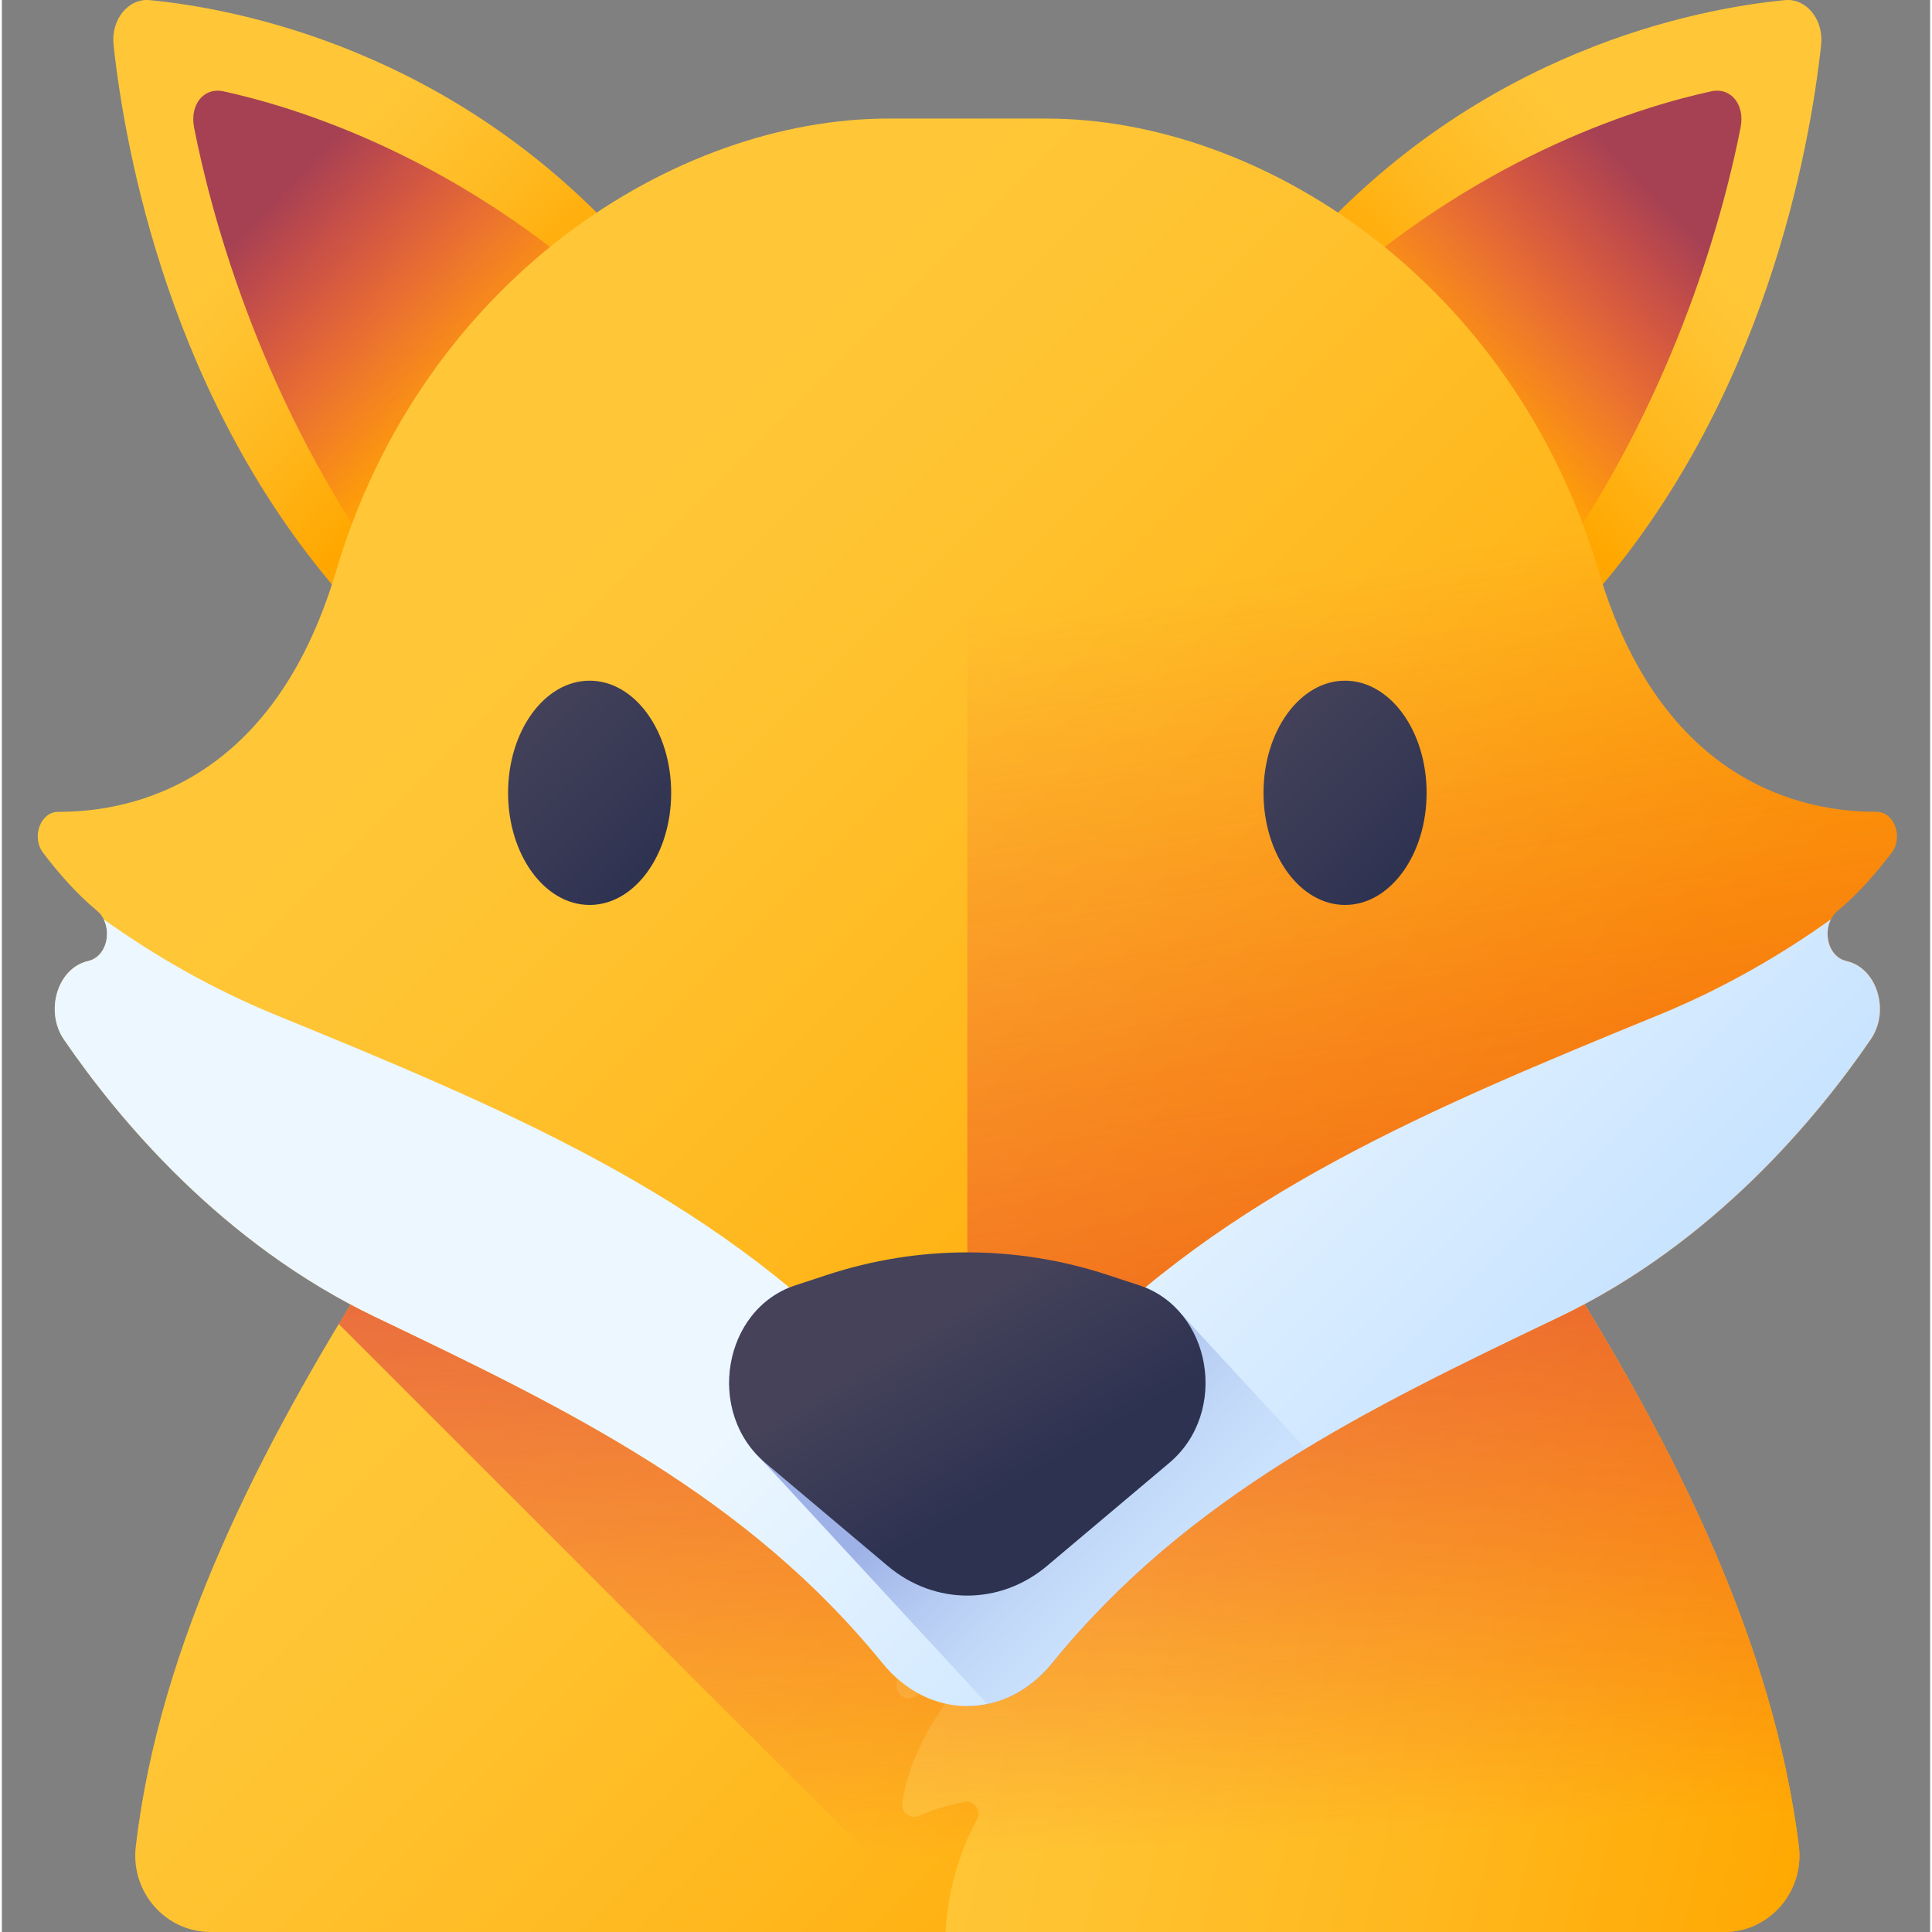 <svg height="511pt" viewBox="-9 0 511 512" width="511pt" xmlns="http://www.w3.org/2000/svg" xmlns:xlink="http://www.w3.org/1999/xlink"><rect x="-9" y="0" width="511" height="512" fill="#808080" stroke="none"/><linearGradient id="a"><stop offset="0" stop-color="#ffc738"/><stop offset=".245" stop-color="#ffc331"/><stop offset=".599" stop-color="#ffb81e"/><stop offset="1" stop-color="#ffa700"/></linearGradient><linearGradient id="b" gradientUnits="userSpaceOnUse" x1="118.77" x2="328.601" xlink:href="#a" y1="320.023" y2="529.854"/><linearGradient id="c" gradientUnits="userSpaceOnUse" x1="233.055" x2="485.483" xlink:href="#a" y1="390.369" y2="447.908"/><linearGradient id="d"><stop offset="0" stop-color="#e4003d" stop-opacity="0"/><stop offset=".233" stop-color="#e0053f" stop-opacity=".235"/><stop offset=".496" stop-color="#d31243" stop-opacity=".494"/><stop offset=".772" stop-color="#bd294b" stop-opacity=".773"/><stop offset="1" stop-color="#a64153"/></linearGradient><linearGradient id="e" gradientUnits="userSpaceOnUse" x1="277.374" x2="261.287" xlink:href="#d" y1="490.319" y2="176.639"/><linearGradient id="f" gradientTransform="matrix(.694 -.726 .726 .694 2.63 179.038)" gradientUnits="userSpaceOnUse" x1="128.977" x2="128.977" xlink:href="#a" y1="-46.252" y2="32.839"/><linearGradient id="g"><stop offset="0" stop-color="#a64153"/><stop offset=".349" stop-color="#c1254a" stop-opacity=".651"/><stop offset=".759" stop-color="#da0a40" stop-opacity=".243"/><stop offset="1" stop-color="#e4003d" stop-opacity="0"/></linearGradient><linearGradient id="h" gradientTransform="matrix(.694 -.726 .726 .694 2.63 179.038)" gradientUnits="userSpaceOnUse" x1="128.631" x2="128.631" xlink:href="#g" y1="-43.078" y2="33.987"/><linearGradient id="i" gradientTransform="matrix(-.694 -.726 -.726 .694 269.183 179.038)" gradientUnits="userSpaceOnUse" x1="-23.754" x2="-23.754" xlink:href="#a" y1="-206.028" y2="-126.937"/><linearGradient id="j" gradientTransform="matrix(-.694 -.726 -.726 .694 269.183 179.038)" gradientUnits="userSpaceOnUse" x1="-24.099" x2="-24.099" xlink:href="#g" y1="-202.854" y2="-125.789"/><linearGradient id="k" gradientUnits="userSpaceOnUse" x1="139.343" x2="353.928" xlink:href="#a" y1="129.712" y2="344.297"/><linearGradient id="l" gradientUnits="userSpaceOnUse" x1="343.624" x2="418.629" xlink:href="#d" y1="149.417" y2="681.125"/><linearGradient id="m" gradientUnits="userSpaceOnUse" x1="270.79" x2="390.763" y1="291.76" y2="411.733"><stop offset="0" stop-color="#ecf7ff"/><stop offset="1" stop-color="#c2e0ff"/></linearGradient><linearGradient id="n"><stop offset="0" stop-color="#45425a"/><stop offset="1" stop-color="#2d3251"/></linearGradient><linearGradient id="o" gradientUnits="userSpaceOnUse" x1="126.418" x2="166.399" xlink:href="#n" y1="189.764" y2="229.745"/><linearGradient id="p" gradientUnits="userSpaceOnUse" x1="326.615" x2="366.596" xlink:href="#n" y1="189.764" y2="229.745"/><linearGradient id="q" gradientUnits="userSpaceOnUse" x1="314.881" x2="253.651" y1="436.871" y2="375.641"><stop offset=".003" stop-color="#c2e0ff" stop-opacity="0"/><stop offset=".076" stop-color="#bfdcfd" stop-opacity=".075"/><stop offset="1" stop-color="#9eb2e7"/></linearGradient><linearGradient id="r" gradientUnits="userSpaceOnUse" x1="237.907" x2="262.309" xlink:href="#n" y1="351.293" y2="392.471"/><path d="m447.43 512h-401.148c-11.918 0-21.211-10.598-19.801-22.66 6.34-54.238 33.27-106.102 62.664-152.902 16.316-25.977 44.605-41.562 74.867-41.562h165.871c30.609 0 58.977 16.066 75.395 42.398 29.102 46.668 55.113 97.703 61.93 151.891 1.523 12.117-7.789 22.836-19.777 22.836zm0 0" fill="url(#b)"/><path d="m447.43 512c11.988 0 21.301-10.719 19.777-22.84-6.816-54.184-32.828-105.219-61.93-151.891-16.418-26.328-44.785-42.395-75.395-42.395h-27.625c-.633.594-1.262 1.195-1.887 1.816 0 0-68.879 73.004-72.258 150.094-.109 2.457 2.562 4.062 4.695 2.84 1.105-.633 2.359-1.324 3.73-2.031 2.918-1.5 5.895 1.918 4.004 4.605-4.48 6.375-9.484 15.461-10.918 25.668-.344 2.438 2.07 4.332 4.336 3.367 3.004-1.281 7.242-2.793 12.148-3.715 2.578-.48 4.559 2.27 3.316 4.578-3.188 5.914-7.633 16.406-8.344 29.902zm0 0" fill="url(#c)"/><path d="m329.883 294.875h-165.871c-30.262 0-58.551 15.586-74.867 41.562-2.988 4.758-5.953 9.574-8.871 14.438l161.125 161.125h206.031c11.988 0 21.301-10.719 19.777-22.84-6.816-54.184-32.828-105.219-61.93-151.891-16.418-26.328-44.789-42.395-75.395-42.395zm0 0" fill="url(#e)"/><path d="m20.59 11.871c2.969 27.359 14.82 94.562 61.395 147.078l37.766-46.598 37.766-46.602c-46.574-52.516-104.027-63.449-127.332-65.715-5.672-.551-10.316 5.184-9.594 11.836zm0 0" fill="url(#f)"/><path d="m119.75 112.352 29.41-36.293c-40.41-35.625-81.336-47.922-99.453-51.859-5.199-1.129-8.961 3.516-7.773 9.59 4.152 21.172 16.41 68.84 48.406 114.852zm0 0" fill="url(#h)"/><path d="m473.121 11.871c-2.969 27.359-14.82 94.562-61.395 147.078l-37.766-46.598-37.766-46.602c46.574-52.516 104.027-63.449 127.332-65.715 5.672-.551 10.316 5.184 9.594 11.836zm0 0" fill="url(#i)"/><path d="m373.961 112.352-29.41-36.293c40.41-35.625 81.336-47.922 99.453-51.859 5.199-1.129 8.965 3.516 7.773 9.59-4.152 21.172-16.41 68.84-48.402 114.852zm0 0" fill="url(#j)"/><path d="m477.547 241.32c5.457-4.504 10.398-10.254 14.246-15.316 3.164-4.172.691-10.875-4.016-10.859-19.422.07-56.93-7.539-73.594-63.688-23.008-77.523-89.938-120.035-146.41-120.035h-41.836c-56.473 0-123.402 42.512-146.41 120.035-16.664 56.145-54.172 63.758-73.59 63.688-4.711-.016-7.184 6.688-4.02 10.859 3.848 5.062 8.789 10.812 14.246 15.316 4.465 3.684 3.199 11.945-2.105 13.316-.156.039-.312.078-.469.117-7.898 2.004-11.238 13.277-6.125 20.746 14.297 20.887 41.805 54.043 82.52 73.516 51.266 24.52 98.344 47.367 134.387 91.73 12.344 15.188 32.625 15.188 44.969 0 36.043-44.363 83.121-67.211 134.387-91.73 40.762-19.492 68.285-52.707 82.566-73.586 5.109-7.465 1.723-18.672-6.168-20.672-.16-.043-.316-.082-.473-.121-5.305-1.371-6.57-9.633-2.105-13.316zm0 0" fill="url(#k)"/><path d="m246.855 452.137c8.156 0 16.312-3.797 22.484-11.391 36.043-44.363 83.121-67.211 134.387-91.73 40.762-19.492 68.285-52.707 82.566-73.586 5.105-7.465 1.719-18.672-6.172-20.672-.156-.043-.312-.082-.473-.121-5.301-1.371-6.566-9.633-2.102-13.316 5.457-4.5 10.398-10.254 14.242-15.316 3.168-4.172.695-10.875-4.016-10.859-19.418.074-56.926-7.539-73.59-63.684-23.008-77.523-89.941-120.035-146.414-120.035h-20.914zm0 0" fill="url(#l)"/><path d="m480.109 254.754c-.16-.039-.316-.078-.477-.117-4.371-1.129-5.988-6.938-3.922-11.008-13.191 9.426-28.402 18.297-45.656 25.359-59.875 24.52-114.859 47.367-156.957 91.727-14.414 15.191-38.105 15.191-52.52 0-42.098-44.359-97.082-67.207-156.957-91.727-17.25-7.062-32.465-15.934-45.656-25.359 2.066 4.07.449 9.879-3.922 11.008-.156.039-.316.078-.473.117-7.898 2.004-11.234 13.277-6.125 20.746 14.297 20.887 41.805 54.043 82.52 73.516 51.266 24.52 98.344 47.367 134.391 91.73 12.34 15.188 32.621 15.188 44.965 0 36.043-44.363 83.121-67.211 134.387-91.73 40.762-19.492 68.285-52.707 82.57-73.586 5.105-7.465 1.719-18.672-6.168-20.676zm0 0" fill="url(#m)"/><path d="m168.367 210.102c0-16.41-9.676-29.715-21.609-29.715-11.938 0-21.613 13.305-21.613 29.715 0 16.414 9.676 29.719 21.613 29.719 11.934 0 21.609-13.305 21.609-29.719zm0 0" fill="url(#o)"/><path d="m368.566 210.102c0-16.41-9.676-29.715-21.613-29.715-11.934 0-21.609 13.305-21.609 29.715 0 16.414 9.676 29.719 21.609 29.719 11.938 0 21.613-13.305 21.613-29.719zm0 0" fill="url(#p)"/><path d="m269.32 440.746c19.523-24.027 42.285-41.738 67.191-56.824l-30.93-33.492c-.621-.75-1.277-1.473-1.984-2.145-2.508-3.031-5.727-5.5-9.602-7.082-7.266 6.031-14.246 12.5-20.898 19.512-14.414 15.191-38.102 15.191-52.52 0-6.648-7.008-13.625-13.477-20.887-19.504-17.336 7.074-21.547 31.926-7.676 45.277.617.742 1.27 1.461 1.98 2.145l58.141 62.953c6.309-1.289 12.355-4.898 17.184-10.84zm0 0" fill="url(#q)"/><path d="m225.758 414.996-32.426-27.316c-15.895-13.391-11.258-40.742 7.98-47.066l8.316-2.734c24.277-7.98 50.176-7.98 74.453 0l8.316 2.734c19.238 6.324 23.875 33.676 7.98 47.066l-32.426 27.316c-12.422 10.469-29.773 10.469-42.195 0zm0 0" fill="url(#r)"/></svg>